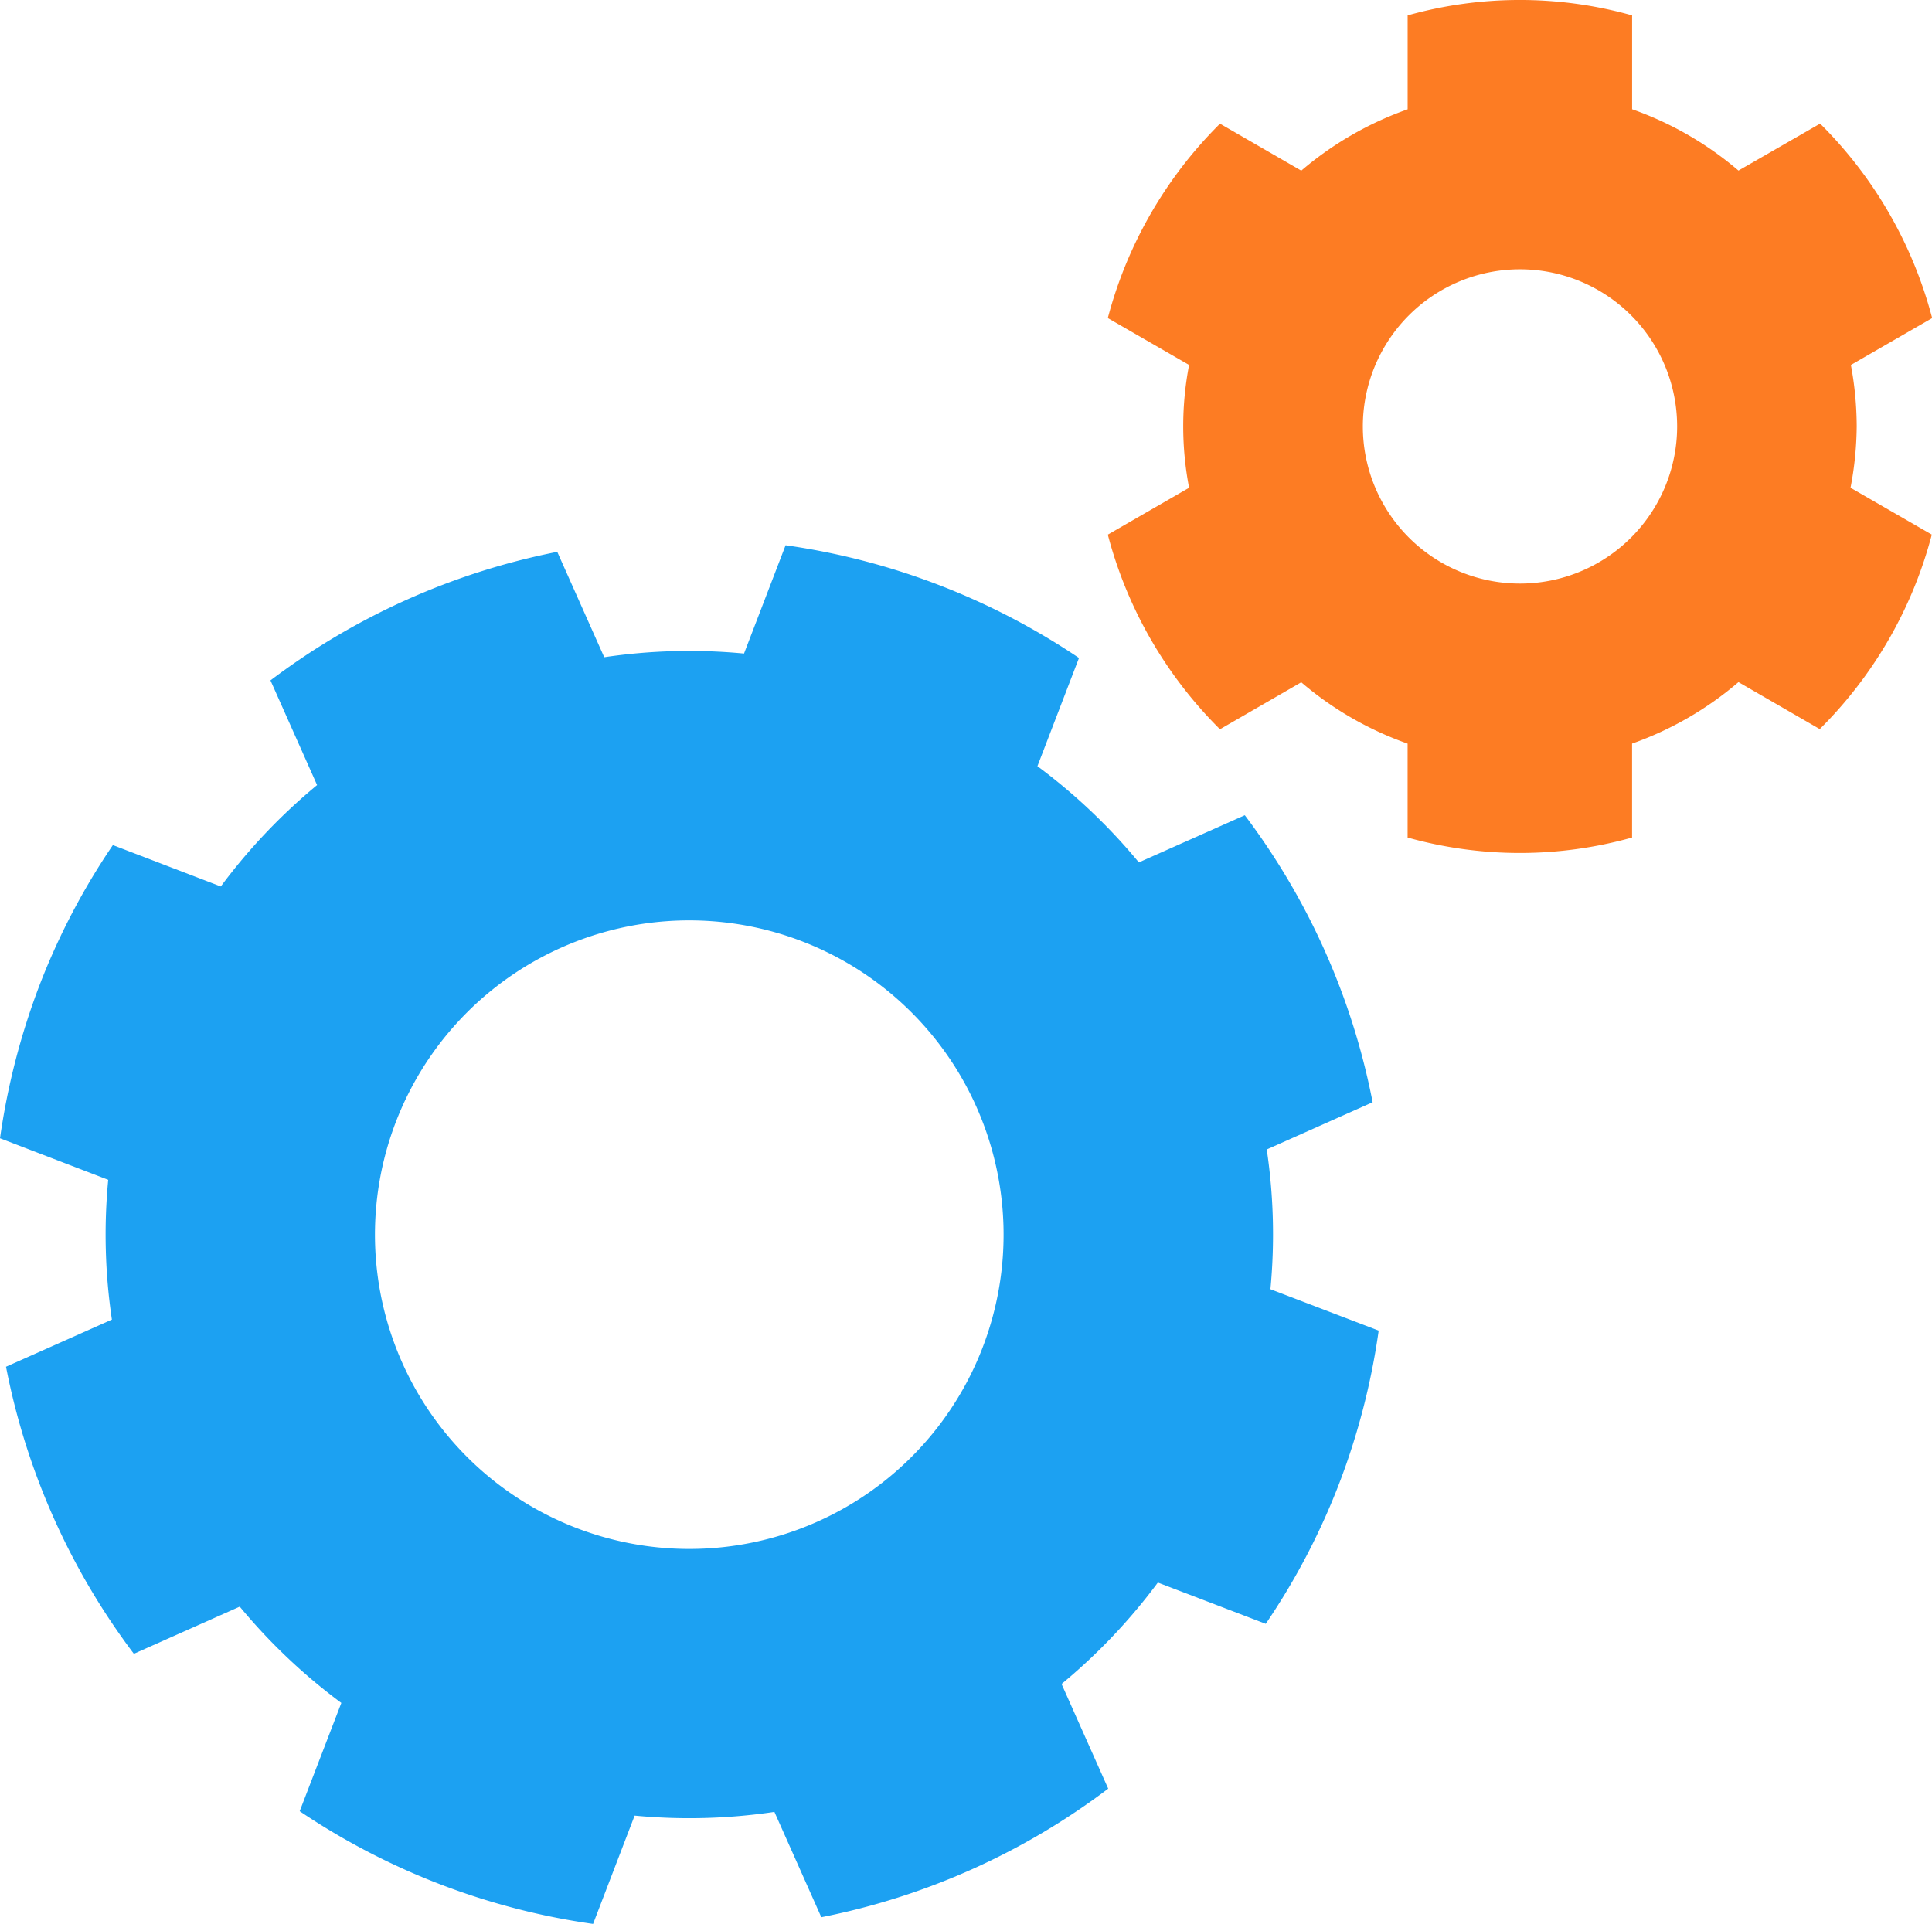 <svg xmlns="http://www.w3.org/2000/svg" width="59.431" height="59.189" viewBox="0 0 59.431 59.189"><defs><style>.a{fill:#1ca1f2;}.b{fill:#fd7c23;}</style></defs><g transform="translate(-322 -481.498)"><g transform="translate(322 498.272)"><path class="a" d="M39.08,38.706a17.789,17.789,0,0,0-.113-4.3l3.257-1.452a21.454,21.454,0,0,0-3.932-8.831l-3.259,1.451a17.848,17.848,0,0,0-3.12-2.96l1.278-3.329a21.55,21.55,0,0,0-9.025-3.468l-1.279,3.332a17.789,17.789,0,0,0-4.3.113L17.142,16.02A21.534,21.534,0,0,0,8.32,19.975l1.434,3.22a17.818,17.818,0,0,0-2.962,3.12l-3.32-1.273a21.166,21.166,0,0,0-2.257,4.313A21.789,21.789,0,0,0,0,34.062l3.329,1.278a17.789,17.789,0,0,0,.113,4.3L.185,41.091a21.437,21.437,0,0,0,3.933,8.831l3.257-1.451A17.783,17.783,0,0,0,10.5,51.433L9.219,54.764a21.55,21.55,0,0,0,9.025,3.468L19.522,54.9a17.844,17.844,0,0,0,4.3-.114l1.443,3.24A21.532,21.532,0,0,0,34.09,54.07l-1.435-3.22a17.819,17.819,0,0,0,2.962-3.12L38.936,49a21.186,21.186,0,0,0,2.257-4.311,21.556,21.556,0,0,0,1.217-4.71Zm-8.848,1.781A9.669,9.669,0,1,1,24.667,28,9.669,9.669,0,0,1,30.232,40.486Z" transform="translate(0 -15.816)"/></g><g transform="translate(356.081 481.498)"><g transform="translate(0 0)"><path class="b" d="M54.937,13.233a10.4,10.4,0,0,0-.179-1.89l2.5-1.442a13.1,13.1,0,0,0-3.447-5.983L51.3,5.363a10.286,10.286,0,0,0-3.272-1.887V.589a12.776,12.776,0,0,0-6.905,0V3.478a10.318,10.318,0,0,0-3.272,1.887l-2.5-1.445A13.132,13.132,0,0,0,31.9,9.9l2.5,1.442a9.98,9.98,0,0,0,0,3.779l-2.5,1.442A13.126,13.126,0,0,0,35.35,22.55l2.5-1.445a10.3,10.3,0,0,0,3.272,1.887v2.889a12.776,12.776,0,0,0,6.905,0V22.991A10.306,10.306,0,0,0,51.3,21.1l2.5,1.445a13.1,13.1,0,0,0,3.447-5.983l-2.5-1.442A10.324,10.324,0,0,0,54.937,13.233ZM44.58,18.068a4.834,4.834,0,1,1,4.833-4.835A4.835,4.835,0,0,1,44.58,18.068Z" transform="translate(-31.903 -0.114)"/></g></g></g></svg>
